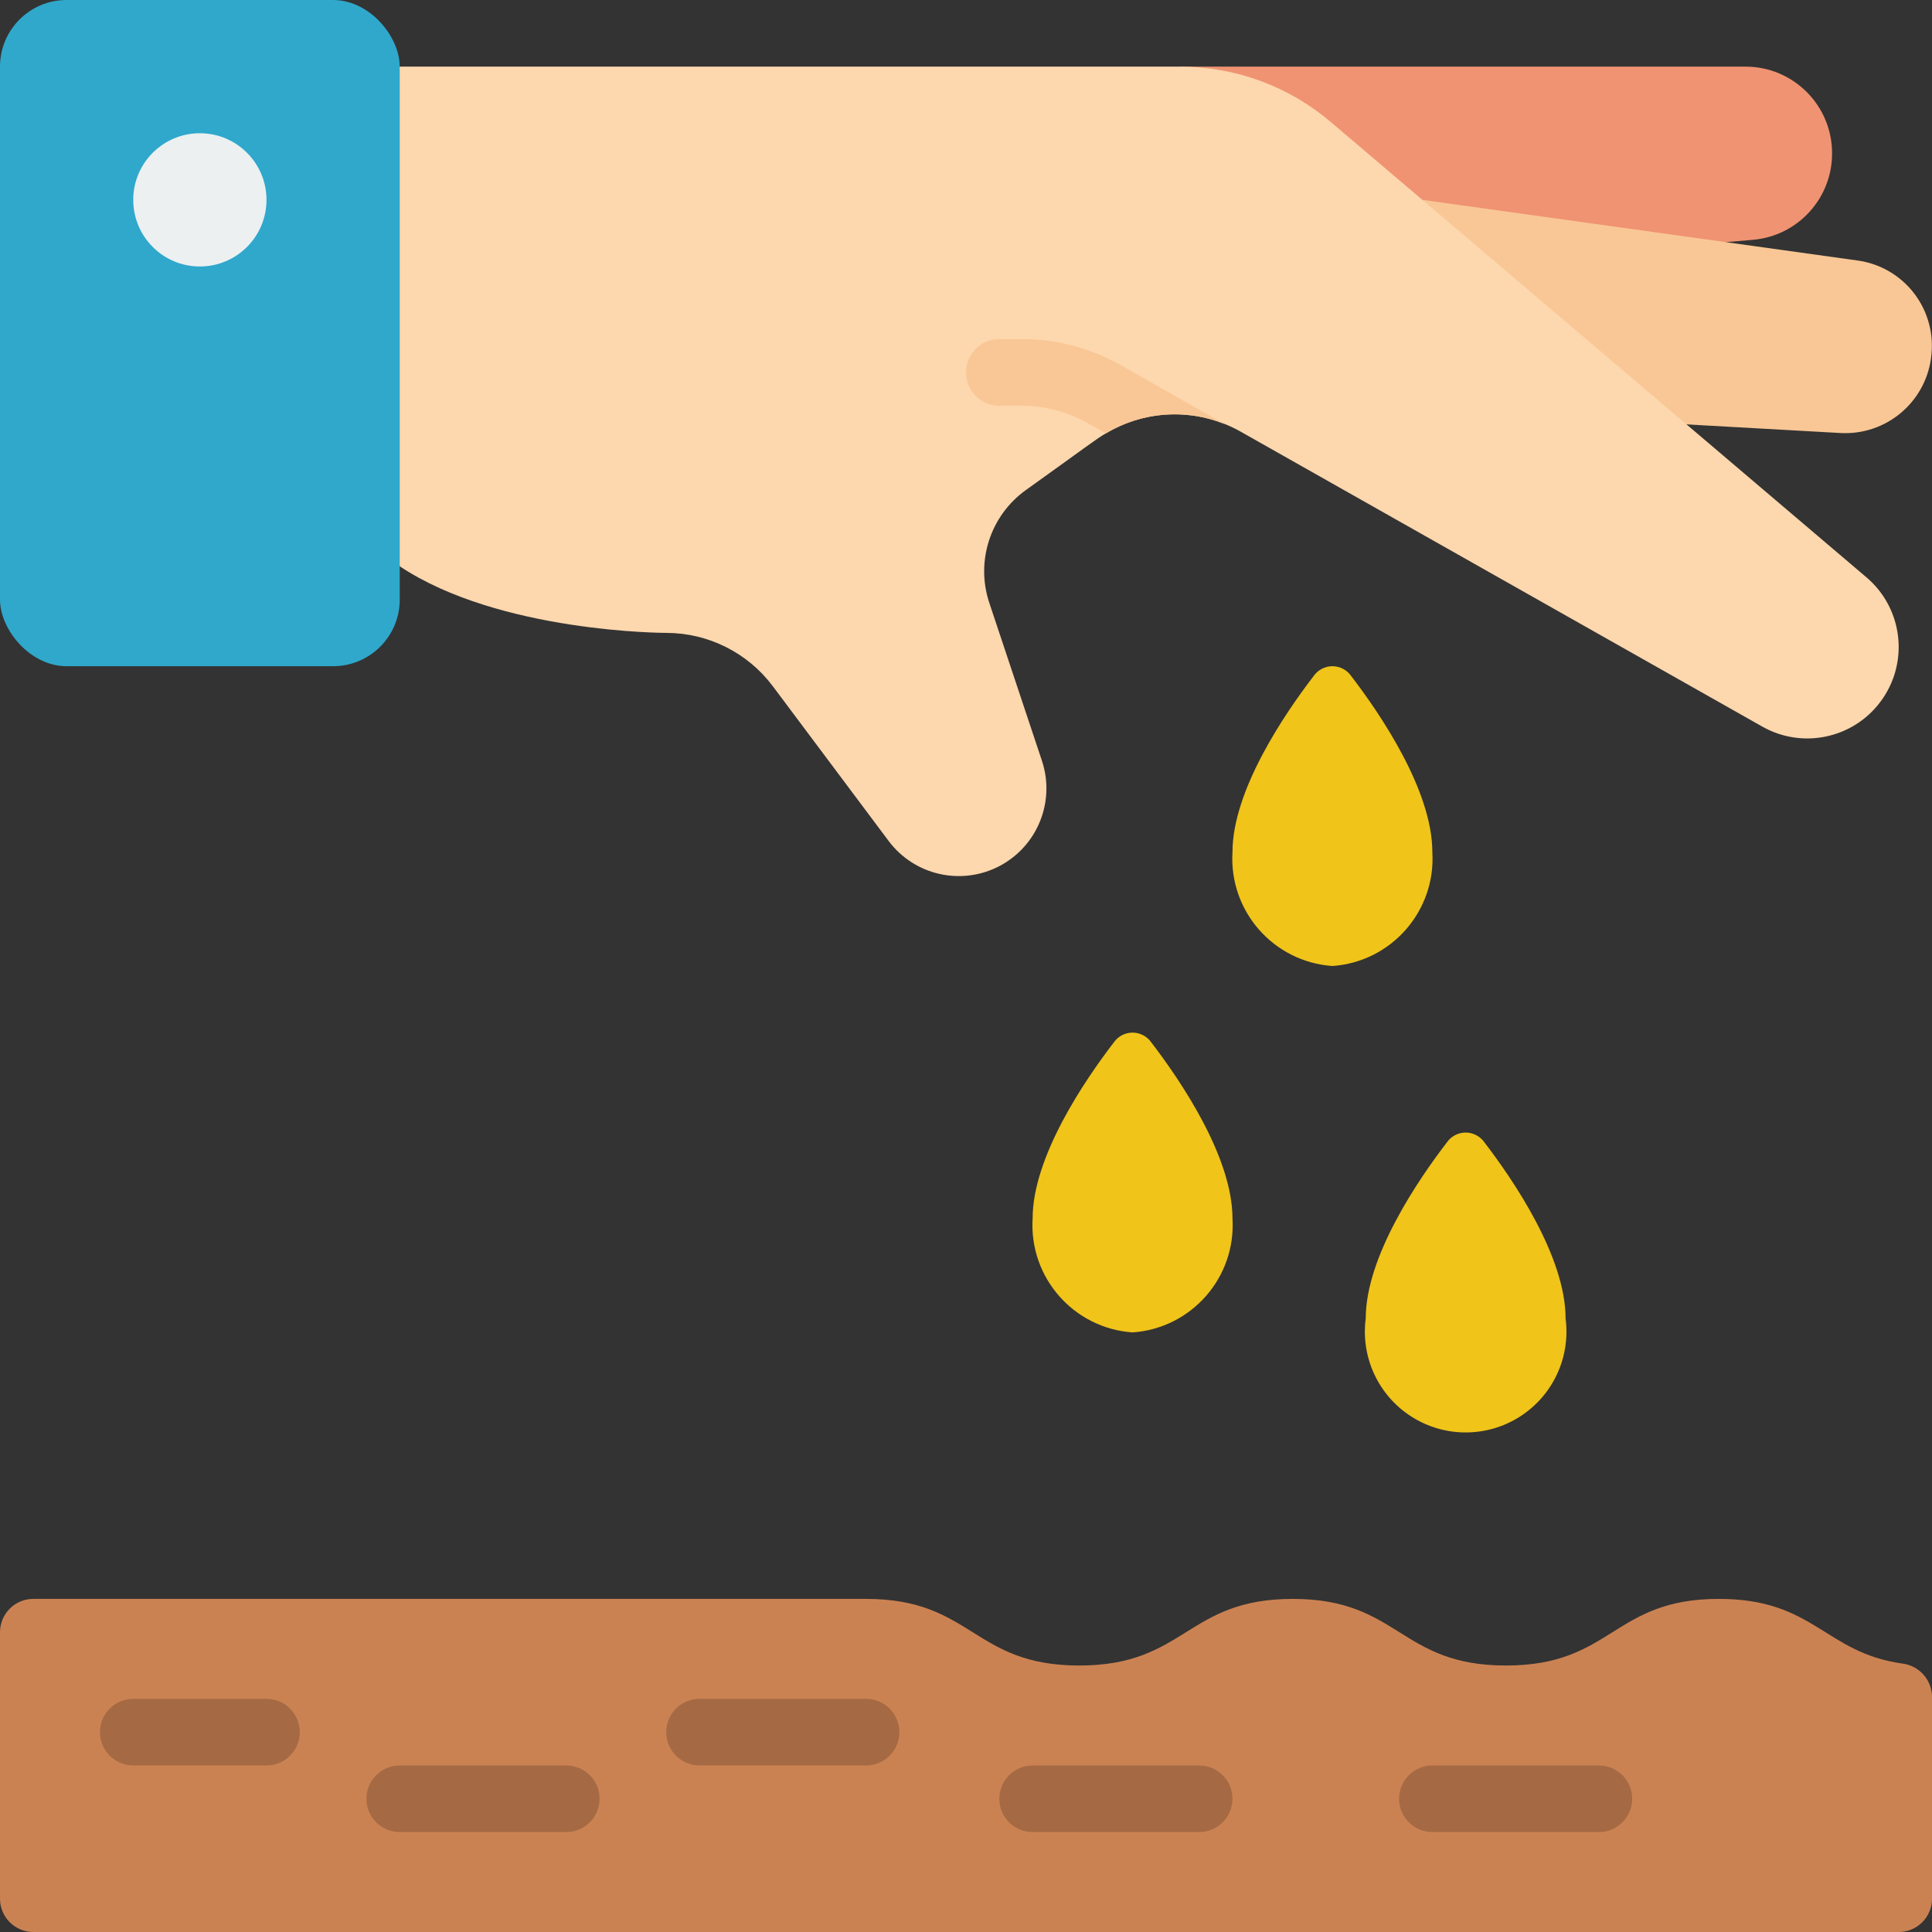 <svg height="512" viewBox="0 0 58 58" width="512" xmlns="http://www.w3.org/2000/svg"><rect x="0" y="0" width="58" height="58" fill="#333333" stroke="none"/><g id="Page-1" fill="none" fill-rule="evenodd"><g id="042---Planting-Seeds" fill-rule="nonzero"><path id="Shape" d="m35.43 2h16.97c1.436 0 2.6 1.164 2.6 2.6v.01c-0 1.35-1.034 2.476-2.38 2.59l-7.726.66z" fill="#f09372"/><path id="Shape" d="m42.7 6 13.06 1.82c.683.092 1.301.454 1.716 1.004.415.55.593 1.244.494 1.926v.01c-.185 1.337-1.362 2.31-2.71 2.24l-7.237-.406z" fill="#f9c795"/><path id="Shape" d="m56.45 21.07c-.828 1.106-2.349 1.423-3.55.74 0 0-10.88-6.15-15.67-8.86-1.257-.703-2.794-.68-4.03.06-.267.148-.5.341-2.4 1.7-1.071.766-1.517 2.141-1.1 3.39l1.58 4.74c.406 1.224-.134 2.561-1.276 3.16-1.142.598-2.549.281-3.324-.75l-3.48-4.65c-.755-1.007-1.941-1.6-3.2-1.6 0 0-5 0-8-2l-2-15h25.43c1.661 0 3.267.592 4.53 1.67l16.07 13.66c1.108.939 1.292 2.579.42 3.74z" fill="#fdd7ad"/><path id="Shape" d="m36.76 12.73c-1.165-.471-2.483-.367-3.56.28l-.55-.31c-.601-.34-1.279-.52-1.97-.52h-.68c-.552 0-1-.448-1-1s.448-1 1-1h.68c1.037-0 2.057.269 2.96.78z" fill="#f9c795"/><rect id="Rectangle-path" fill="#2fa8cc" height="20" rx="2" width="12"/><circle id="Oval" cx="6" cy="6" fill="#ecf0f1" r="2"/><path id="Shape" d="m43 25.581c.108 1.77-1.231 3.296-3 3.419-1.769-.123-3.108-1.649-3-3.419 0-1.855 1.57-4.157 2.438-5.288.128-.184.338-.293.562-.293s.434.11.562.293c.868 1.131 2.438 3.433 2.438 5.288z" fill="#f0c419"/><path id="Shape" d="m37 36.581c.108 1.77-1.231 3.296-3 3.419-1.769-.123-3.108-1.649-3-3.419 0-1.855 1.57-4.157 2.438-5.288.128-.184.338-.293.562-.293s.434.11.562.293c.868 1.131 2.438 3.433 2.438 5.288z" fill="#f0c419"/><path id="Shape" d="m47 39.581c.154 1.166-.382 2.316-1.374 2.948s-2.26.632-3.252 0-1.528-1.782-1.374-2.948c0-1.855 1.57-4.157 2.438-5.288.128-.184.338-.293.562-.293s.434.11.562.293c.868 1.131 2.438 3.433 2.438 5.288z" fill="#f0c419"/><path id="Shape" d="m58 50.933v6.067c0 .552-.448 1-1 1h-56c-.552 0-1-.448-1-1v-8c0-.552.448-1 1-1h25c3.2 0 3.2 2 6.4 2s3.21-2 6.41-2 3.2 2 6.4 2 3.2-2 6.39-2c2.871 0 3.166 1.61 5.508 1.941.504.061.885.485.892.992z" fill="#cb8252"/><g fill="#a56a43"><path id="Shape" d="m8 53h-4c-.552 0-1-.448-1-1s.448-1 1-1h4c.552 0 1 .448 1 1s-.448 1-1 1z"/><path id="Shape" d="m17 55h-5c-.552 0-1-.448-1-1s.448-1 1-1h5c.552 0 1 .448 1 1s-.448 1-1 1z"/><path id="Shape" d="m26 53h-5c-.552 0-1-.448-1-1s.448-1 1-1h5c.552 0 1 .448 1 1s-.448 1-1 1z"/><path id="Shape" d="m36 55h-5c-.552 0-1-.448-1-1s.448-1 1-1h5c.552 0 1 .448 1 1s-.448 1-1 1z"/><path id="Shape" d="m48 55h-5c-.552 0-1-.448-1-1s.448-1 1-1h5c.552 0 1 .448 1 1s-.448 1-1 1z"/></g></g></g></svg>
